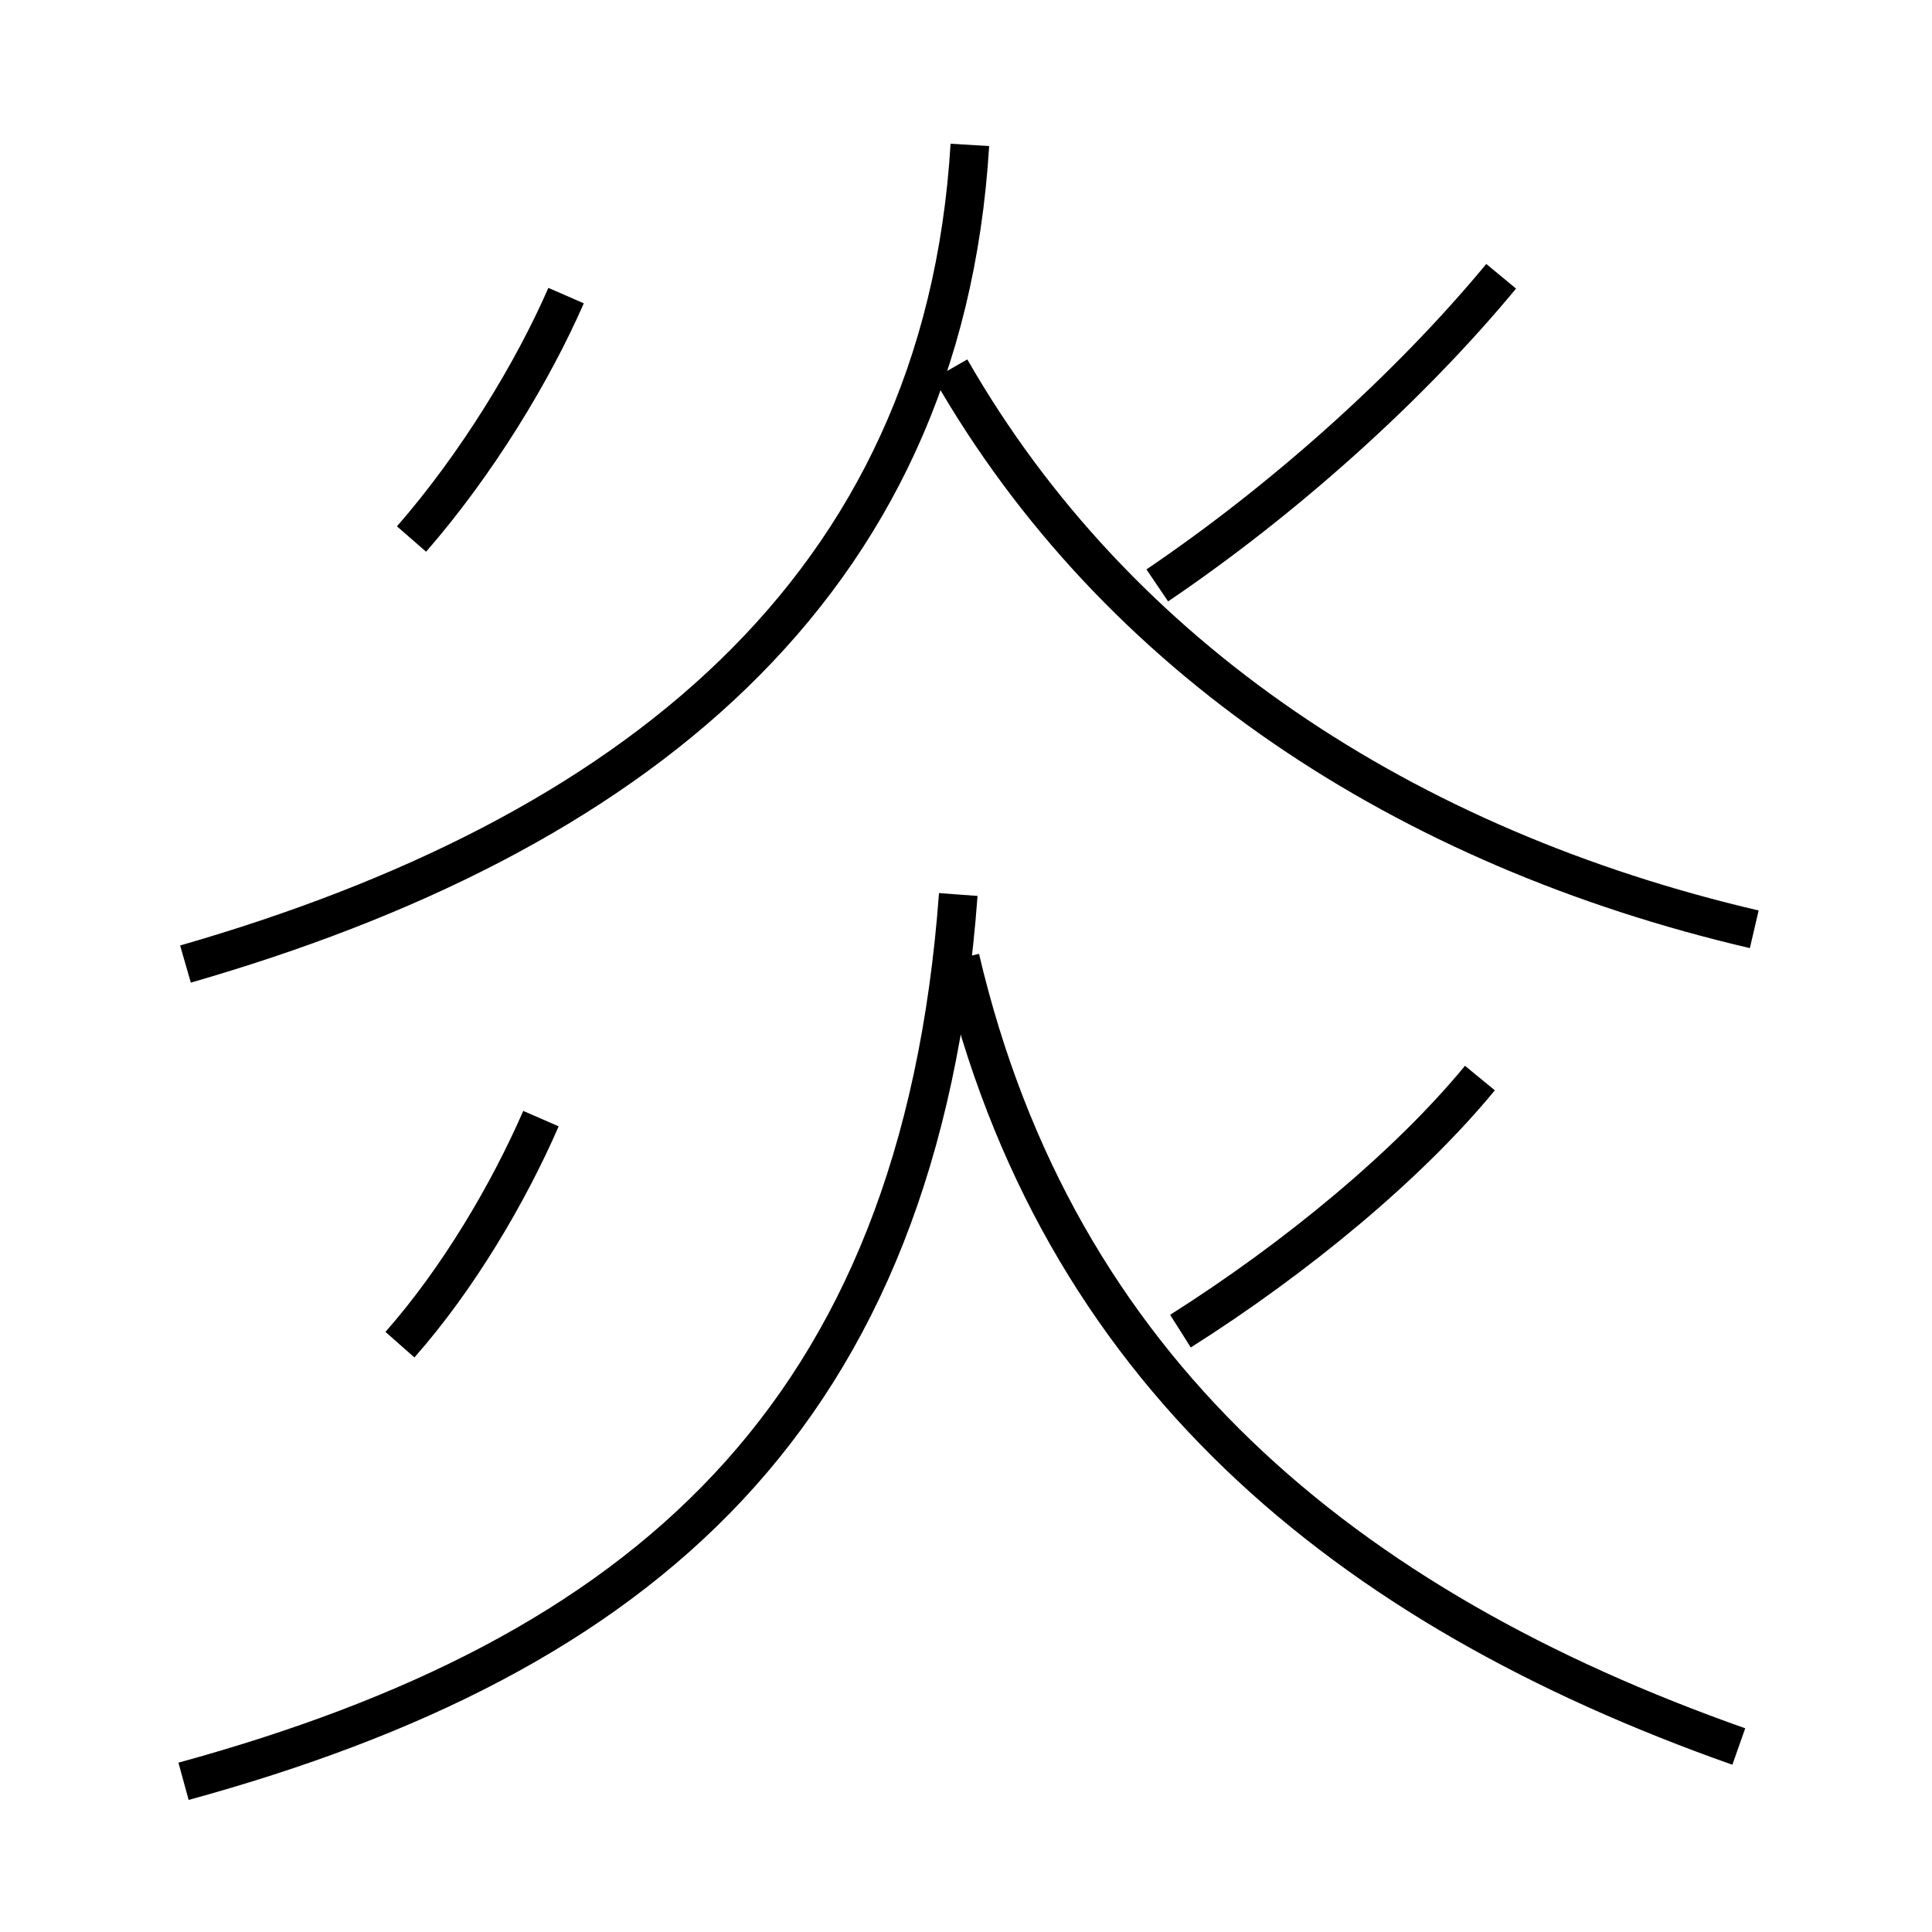 <?xml version='1.0' encoding='utf8'?>
<svg viewBox="0.0 -6.0 50.0 50.0" version="1.1" xmlns="http://www.w3.org/2000/svg">
<rect x="0.0" y="-6.0" width="50.0" height="50.0" fill="#808080" stroke="none"/>
<rect x="-1000" y="-1000" width="2000" height="2000" stroke="white" fill="white"/>
<g style="fill:white;stroke:#000000;  stroke-width:1">
<path d="M 4.75 2.1 C 16.6 -1.15 23.8 -7.3 24.8 -20.85 M 10.35 -9.2 C 11.85 -10.9 13.15 -13.1 14.0 -15.05 M 45.0 1.2 C 34.8 -2.4 27.35 -8.55 24.85 -19.2 M 4.8 -19.05 C 16.25 -22.35 24.4 -28.7 25.1 -40.25 M 10.65 -30.05 C 12.35 -32.0 13.8 -34.4 14.65 -36.35 M 30.55 -9.55 C 33.55 -11.45 36.45 -13.85 38.3 -16.1 M 45.4 -19.95 C 36.4 -22.05 28.9 -26.95 24.6 -34.45 M 29.95 -28.85 C 33.2 -31.05 36.45 -33.95 38.85 -36.85" transform="translate(0.0 38.0)" />
</g>
</svg>